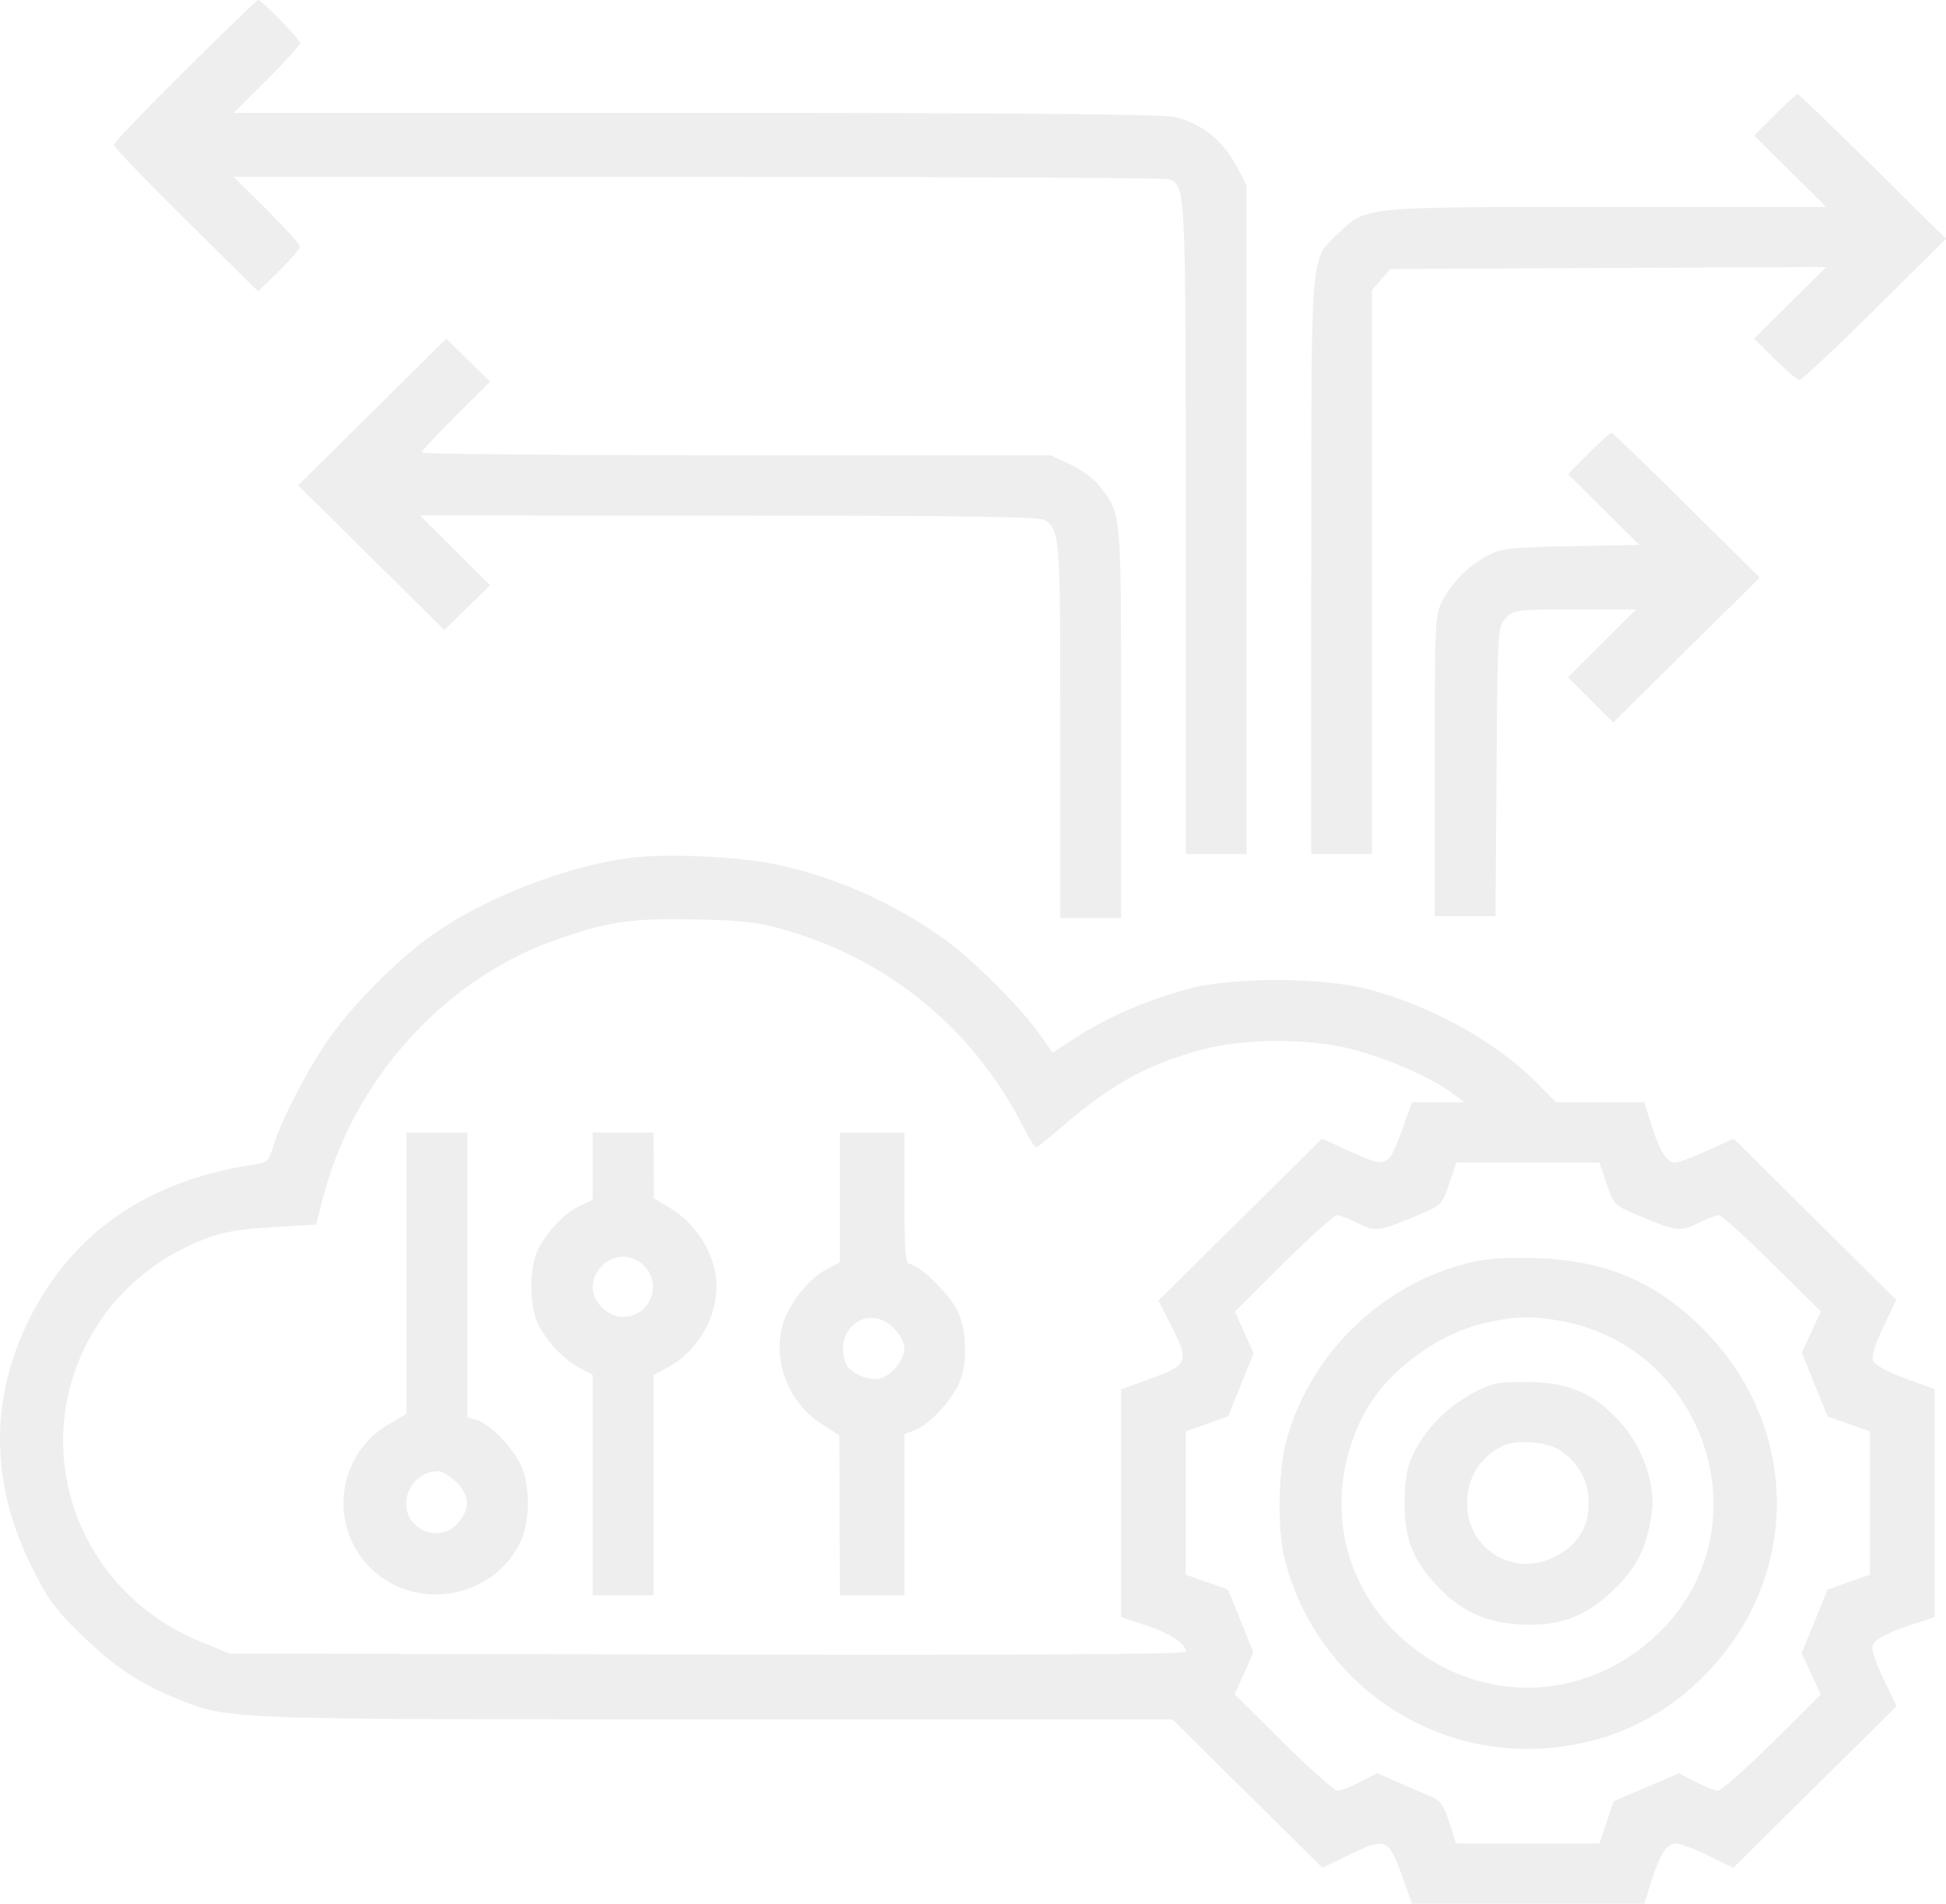 <svg width="46" height="45" viewBox="0 0 46 45" fill="none" xmlns="http://www.w3.org/2000/svg">
<path opacity="0.07" fill-rule="evenodd" clip-rule="evenodd" d="M4.373 1.668C3.447 2.586 2.689 3.377 2.689 3.426C2.689 3.475 3.457 4.274 4.396 5.202L6.102 6.888L6.597 6.404C6.869 6.138 7.092 5.88 7.092 5.83C7.092 5.78 6.739 5.389 6.308 4.96L5.524 4.18H16.499C22.536 4.18 27.54 4.205 27.62 4.235C28.032 4.391 28.029 4.322 28.029 12.491V20.188H28.748H29.466V12.283V4.378L29.215 3.903C28.905 3.315 28.366 2.894 27.759 2.765C27.442 2.698 23.944 2.668 16.412 2.668H5.524L6.308 1.888C6.739 1.459 7.092 1.068 7.092 1.018C7.092 0.93 6.186 0 6.1 0C6.077 0 5.299 0.751 4.373 1.668ZM41.956 2.713L41.467 3.203L42.316 4.047L43.166 4.891H37.995C32.232 4.891 32.294 4.885 31.665 5.49C30.959 6.169 30.998 5.703 30.996 13.362L30.994 20.188H31.713H32.432V13.523V6.858L32.648 6.608L32.865 6.359L38.017 6.334L43.169 6.31L42.318 7.156L41.467 8.003L41.956 8.492C42.225 8.762 42.487 8.982 42.538 8.982C42.59 8.982 43.39 8.231 44.316 7.314L46 5.646L44.27 3.934C43.318 2.993 42.518 2.223 42.492 2.223C42.466 2.223 42.225 2.444 41.956 2.713ZM8.798 9.739L7.048 11.473L8.776 13.183L10.504 14.893L11.045 14.363L11.586 13.834L10.756 13.009L9.926 12.184L17.248 12.187C22.861 12.189 24.602 12.215 24.712 12.298C25.055 12.558 25.064 12.684 25.064 17.247V21.7H25.782H26.501V17.072C26.501 12.047 26.512 12.164 25.992 11.49C25.864 11.323 25.552 11.091 25.299 10.975L24.839 10.763L17.403 10.762C13.314 10.761 9.968 10.732 9.968 10.696C9.968 10.66 10.332 10.269 10.777 9.827L11.586 9.022L11.067 8.514L10.548 8.006L8.798 9.739ZM37.553 10.717L37.064 11.207L37.906 12.044L38.748 12.88L37.14 12.911C35.702 12.937 35.494 12.961 35.171 13.131C34.713 13.374 34.353 13.73 34.107 14.184C33.919 14.532 33.914 14.628 33.914 18.098V21.655H34.633H35.352L35.376 18.236C35.399 14.869 35.402 14.813 35.593 14.612C35.781 14.415 35.841 14.407 37.23 14.407H38.673L37.868 15.207L37.064 16.007L37.599 16.542L38.134 17.077L39.865 15.365L41.597 13.653L39.868 11.94C38.917 10.998 38.117 10.227 38.09 10.227C38.063 10.227 37.822 10.448 37.553 10.717ZM14.865 20.282C13.369 20.482 11.489 21.213 10.252 22.077C9.485 22.613 8.523 23.555 7.9 24.381C7.373 25.079 6.656 26.432 6.458 27.101C6.358 27.437 6.311 27.482 6.023 27.525C3.573 27.886 1.807 29.063 0.771 31.027C-0.242 32.947 -0.257 34.982 0.726 36.989C1.115 37.783 1.286 38.02 1.914 38.635C2.684 39.388 3.309 39.804 4.218 40.167C5.422 40.649 5.248 40.642 16.916 40.642H27.713L29.486 42.396L31.26 44.15L31.848 43.864C32.765 43.416 32.827 43.441 33.164 44.4L33.375 45H36.122H38.869L39.028 44.489C39.232 43.835 39.4 43.577 39.621 43.577C39.717 43.577 40.061 43.706 40.384 43.864L40.972 44.151L42.903 42.24L44.833 40.329L44.521 39.684C44.35 39.33 44.233 38.979 44.262 38.904C44.325 38.742 44.621 38.586 45.259 38.379L45.73 38.227V35.531V32.834L45.053 32.59C44.68 32.455 44.337 32.275 44.29 32.189C44.228 32.075 44.288 31.86 44.514 31.38L44.823 30.726L42.901 28.82L40.98 26.915L40.36 27.198C40.02 27.353 39.674 27.48 39.593 27.48C39.399 27.48 39.225 27.199 39.028 26.569L38.869 26.057H37.826H36.784L36.292 25.562C35.345 24.608 33.751 23.736 32.286 23.37C31.185 23.096 29.129 23.097 28.103 23.372C27.135 23.631 26.184 24.039 25.482 24.495L24.881 24.885L24.595 24.474C24.169 23.86 23.05 22.734 22.377 22.24C21.211 21.385 19.833 20.761 18.414 20.447C17.508 20.246 15.746 20.164 14.865 20.282ZM18.62 22C21.082 22.732 23.027 24.355 24.2 26.658C24.331 26.914 24.46 27.125 24.489 27.125C24.517 27.125 24.809 26.891 25.139 26.605C26.256 25.635 27.166 25.138 28.433 24.806C29.443 24.541 30.942 24.54 31.968 24.803C32.78 25.012 33.82 25.466 34.314 25.83L34.623 26.057H33.998H33.374L33.16 26.658C32.817 27.617 32.804 27.623 31.871 27.198L31.251 26.915L29.317 28.829L27.383 30.743L27.708 31.381C28.116 32.182 28.076 32.271 27.177 32.596L26.501 32.84V35.533V38.227L27.096 38.423C27.667 38.611 28.029 38.851 28.029 39.043C28.029 39.104 24.357 39.126 16.729 39.11L5.43 39.086L4.772 38.819C1.669 37.564 0.531 33.911 2.392 31.187C2.857 30.508 3.555 29.901 4.302 29.528C5.046 29.157 5.421 29.067 6.496 29.005L7.473 28.948L7.636 28.312C8.343 25.551 10.473 23.172 13.073 22.241C14.355 21.782 14.897 21.701 16.437 21.734C17.627 21.76 17.946 21.799 18.62 22ZM9.608 30.095V33.422L9.2 33.659C7.761 34.493 7.759 36.563 9.196 37.396C10.31 38.042 11.781 37.584 12.313 36.425C12.533 35.946 12.533 35.111 12.313 34.632C12.118 34.207 11.552 33.634 11.254 33.56L11.046 33.508V30.139V26.769H10.327H9.608V30.095ZM14.011 27.565V28.361L13.697 28.509C13.319 28.686 12.87 29.175 12.688 29.604C12.518 30.007 12.518 30.823 12.688 31.226C12.865 31.644 13.297 32.12 13.691 32.33L14.011 32.501V35.104V37.708H14.73H15.449V35.104V32.501L15.768 32.331C16.605 31.885 17.09 30.881 16.892 30.006C16.76 29.42 16.363 28.871 15.851 28.563L15.455 28.325L15.452 27.547L15.449 26.769H14.73H14.011V27.565ZM19.852 28.303L19.851 29.837L19.518 30.015C19.099 30.239 18.63 30.843 18.497 31.33C18.262 32.192 18.651 33.17 19.422 33.661L19.842 33.928L19.847 35.818L19.852 37.708H20.616H21.379V35.806V33.905L21.648 33.795C21.987 33.656 22.502 33.097 22.68 32.674C22.878 32.205 22.855 31.439 22.63 30.978C22.436 30.581 21.716 29.881 21.502 29.881C21.403 29.881 21.379 29.578 21.379 28.325V26.769H20.616H19.852L19.852 28.303ZM37.978 27.985C38.147 28.485 38.154 28.492 38.772 28.749C39.641 29.111 39.728 29.121 40.143 28.911C40.346 28.809 40.564 28.725 40.629 28.725C40.693 28.725 41.262 29.238 41.894 29.864L43.041 31.002L42.817 31.487L42.592 31.972L42.897 32.728L43.203 33.483L43.703 33.659L44.203 33.835V35.529V37.222L43.703 37.398L43.202 37.574L42.895 38.324L42.587 39.074L42.814 39.564L43.041 40.055L41.894 41.194C41.262 41.82 40.685 42.33 40.61 42.328C40.535 42.326 40.297 42.232 40.081 42.12L39.688 41.917L38.917 42.246L38.146 42.575L37.977 43.076L37.808 43.577H36.113H34.418L34.258 43.077C34.14 42.705 34.041 42.554 33.872 42.486C33.747 42.435 33.399 42.286 33.099 42.153L32.554 41.912L32.156 42.118C31.937 42.231 31.697 42.326 31.622 42.328C31.547 42.33 30.968 41.819 30.335 41.191L29.186 40.05L29.407 39.555L29.629 39.059L29.329 38.316L29.029 37.574L28.529 37.398L28.029 37.222V35.529V33.835L28.529 33.659L29.029 33.483L29.331 32.736L29.632 31.99L29.412 31.496L29.191 31.002L30.338 29.863C30.969 29.238 31.538 28.725 31.603 28.725C31.667 28.725 31.886 28.809 32.088 28.911C32.504 29.121 32.59 29.111 33.46 28.749C34.078 28.492 34.085 28.485 34.254 27.985L34.424 27.48H36.116H37.808L37.978 27.985ZM15.228 29.922C15.674 30.363 15.358 31.127 14.73 31.127C14.361 31.127 14.011 30.781 14.011 30.415C14.011 30.049 14.361 29.704 14.73 29.704C14.905 29.704 15.089 29.784 15.228 29.922ZM34.813 29.829C32.702 30.309 30.968 31.977 30.403 34.069C30.215 34.767 30.193 36.142 30.359 36.818C31.035 39.572 33.573 41.474 36.382 41.333C37.91 41.255 39.218 40.681 40.274 39.621C42.589 37.3 42.576 33.729 40.246 31.402C39.143 30.3 37.959 29.797 36.34 29.74C35.7 29.718 35.162 29.749 34.813 29.829ZM21.117 31.386C21.264 31.532 21.379 31.742 21.379 31.864C21.379 32.147 21.082 32.515 20.796 32.586C20.535 32.651 20.082 32.451 19.997 32.234C19.682 31.421 20.515 30.791 21.117 31.386ZM36.886 31.222C40.289 31.833 41.695 36.002 39.331 38.476C37.738 40.143 35.301 40.364 33.48 39.007C31.725 37.699 31.213 35.436 32.224 33.458C32.745 32.438 33.977 31.514 35.151 31.261C35.855 31.11 36.214 31.102 36.886 31.222ZM35.307 32.716C34.497 32.98 33.739 33.648 33.393 34.401C33.25 34.714 33.203 34.994 33.203 35.529C33.203 36.382 33.393 36.867 33.97 37.486C34.522 38.079 35.107 38.35 35.936 38.398C36.876 38.452 37.51 38.21 38.19 37.536C38.717 37.015 38.934 36.56 39.047 35.736C39.136 35.084 38.824 34.193 38.305 33.622C37.706 32.963 37.147 32.703 36.251 32.67C35.855 32.655 35.431 32.676 35.307 32.716ZM36.909 34.302C37.342 34.619 37.553 35.022 37.553 35.529C37.553 36.116 37.296 36.52 36.744 36.802C35.776 37.295 34.678 36.618 34.678 35.529C34.678 34.915 35.024 34.386 35.577 34.156C35.908 34.019 36.63 34.097 36.909 34.302ZM10.783 35.033C11.091 35.337 11.118 35.636 10.868 35.951C10.634 36.246 10.302 36.322 9.978 36.156C9.31 35.815 9.591 34.788 10.357 34.775C10.447 34.774 10.639 34.89 10.783 35.033Z" fill="black"/>
</svg>
